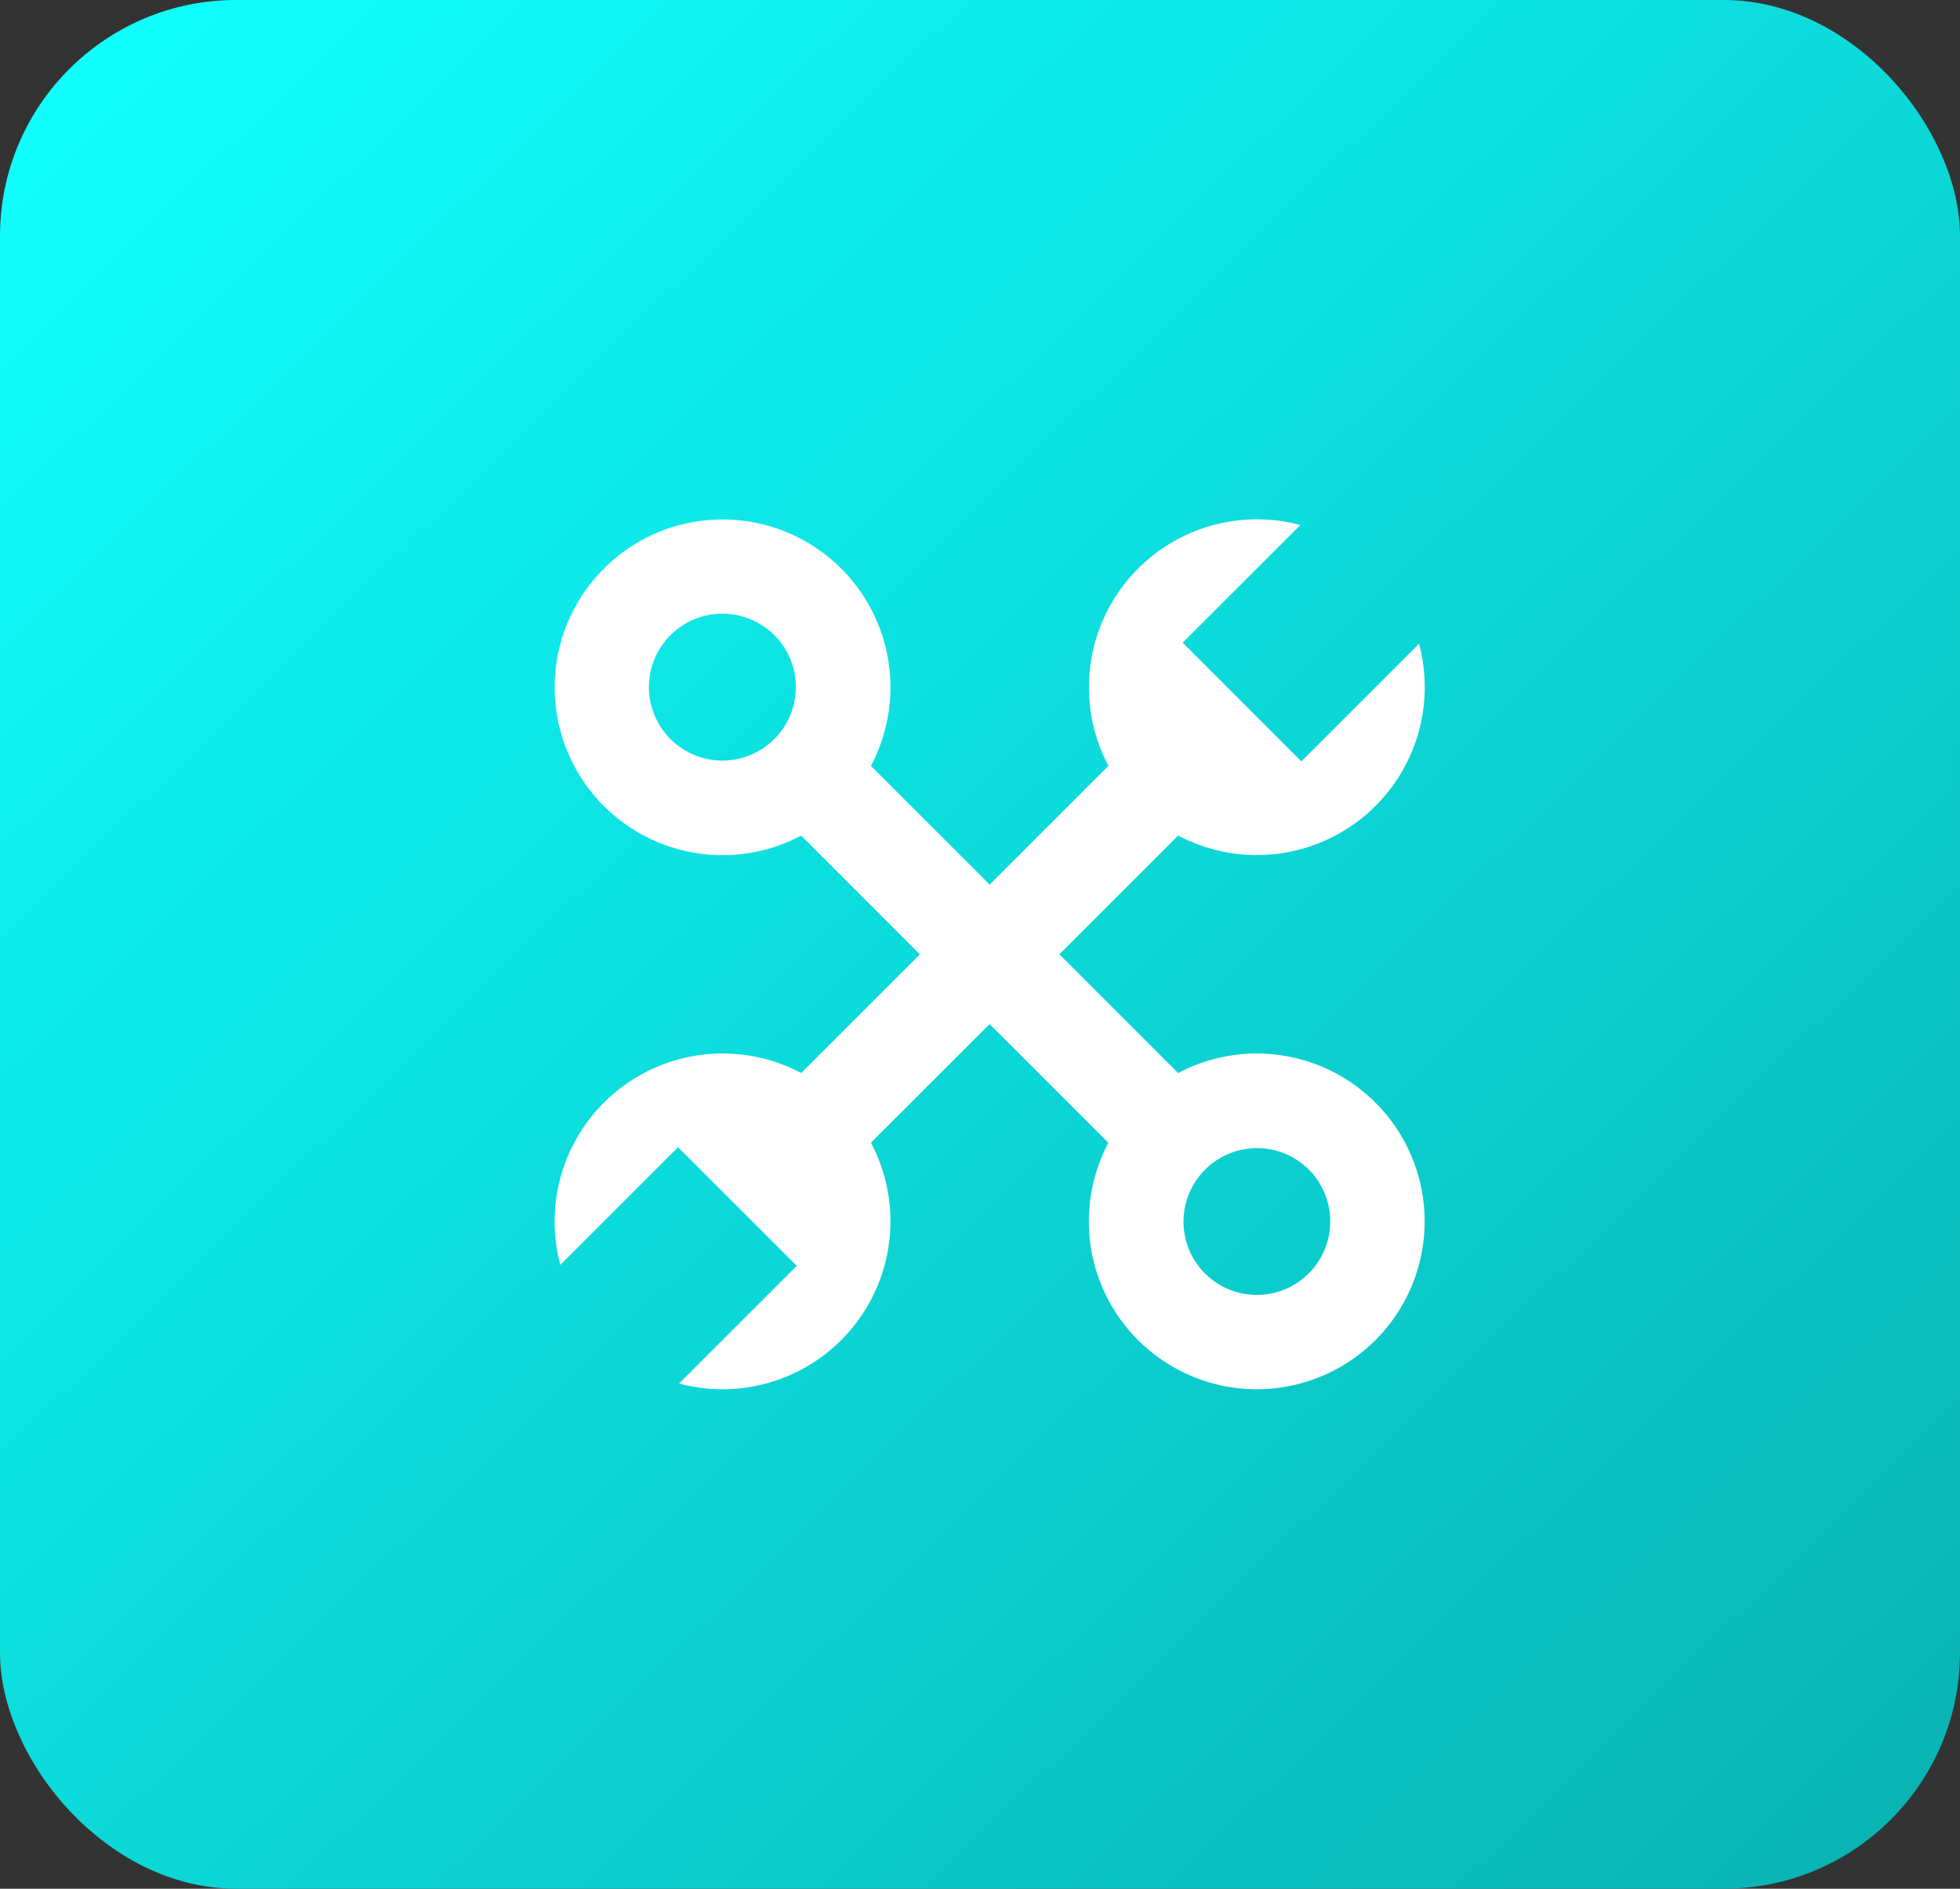 <svg xmlns="http://www.w3.org/2000/svg" xmlns:xlink="http://www.w3.org/1999/xlink" width="83" height="80" viewBox="0 0 83 80"><rect x="0" y="0" width="83" height="80" fill="#333333" stroke="none"/><defs><style>.a{fill:url(#a);}.b{fill:#fff;}</style><linearGradient id="a" x1="0.032" y1="0.033" x2="1.522" y2="1.513" gradientUnits="objectBoundingBox"><stop offset="0" stop-color="#10ffff"/><stop offset="1" stop-color="#058787"/></linearGradient></defs><g transform="translate(-19778 -3535)"><rect class="a" width="83" height="80" rx="10" transform="translate(19778 3535)"/><g transform="translate(19513.486 3426.06)"><g transform="translate(288 130.94)"><path class="b" d="M300.139,165.7a7.108,7.108,0,0,1-6.869,1.842l4.984-4.984-5.027-5.027-4.984,4.984a7.114,7.114,0,0,1,10.2-8.126l13.01-13.01a7.114,7.114,0,0,1,8.126-10.2l-4.984,4.984,5.027,5.027,4.984-4.984a7.114,7.114,0,0,1-10.2,8.126l-13.01,13.01A7.116,7.116,0,0,1,300.139,165.7Z" transform="translate(-288 -130.94)"/></g><g transform="translate(288 130.94)"><path class="b" d="M314.405,154.391l-13.01-13.01a7.11,7.11,0,1,0-2.954,2.954l13.01,13.01a7.11,7.11,0,1,0,2.954-2.954Zm-21.493-14.14a3.111,3.111,0,1,1,5.3-2.049,3.111,3.111,0,0,1-5.3,2.049Zm27.024,22.625a3.105,3.105,0,0,1-5.3-2.348,3.111,3.111,0,0,1,5.3-2.052A3.116,3.116,0,0,1,319.936,162.876Z" transform="translate(-288 -130.94)"/></g></g></g></svg>